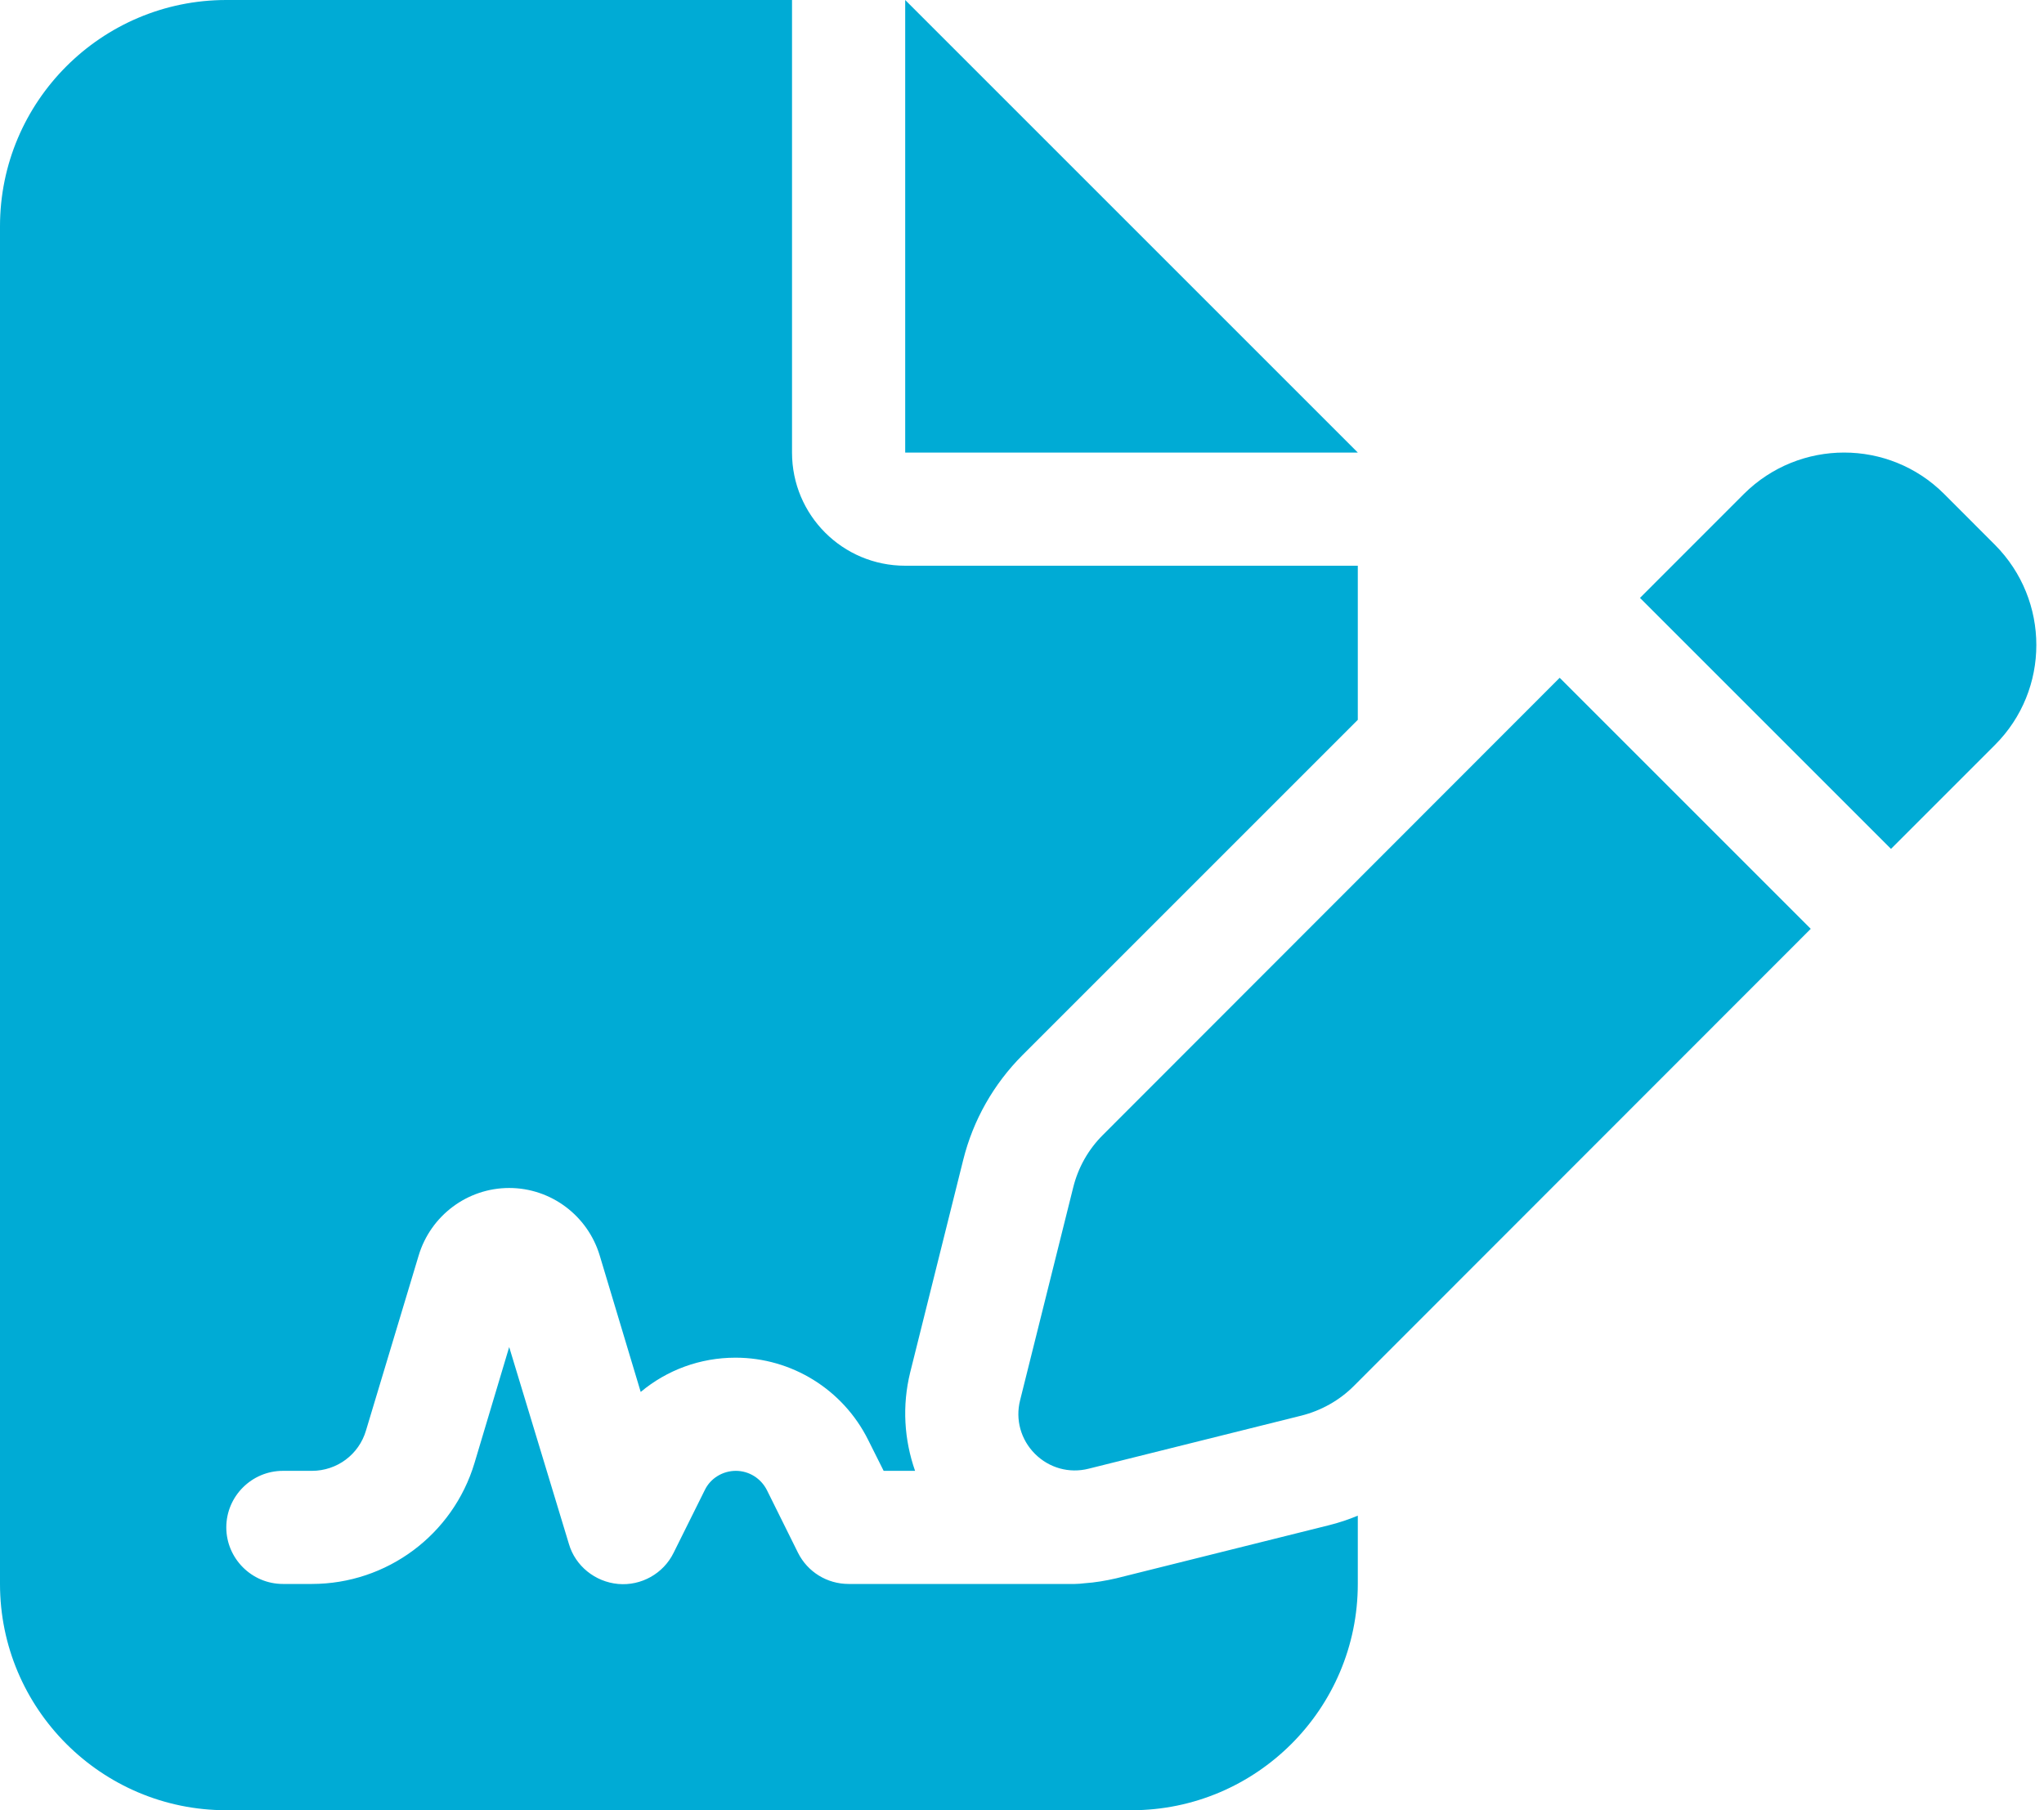 <svg width="35" height="31" viewBox="0 0 35 31" fill="none" xmlns="http://www.w3.org/2000/svg">
<g clip-path="url(#clip0_25_27)">
<path d="M3.875 0C1.738 0 0 1.738 0 3.875V27.125C0 29.262 1.738 31 3.875 31H19.375C21.512 31 23.25 29.262 23.25 27.125V25.956C23.087 26.023 22.923 26.078 22.753 26.12L19.115 27.028C18.933 27.07 18.751 27.101 18.57 27.113C18.515 27.119 18.461 27.125 18.406 27.125H14.531C14.162 27.125 13.829 26.919 13.665 26.592L13.133 25.52C13.03 25.315 12.824 25.188 12.6 25.188C12.376 25.188 12.164 25.315 12.067 25.52L11.534 26.592C11.359 26.949 10.977 27.161 10.584 27.125C10.19 27.089 9.851 26.816 9.742 26.441L8.719 23.068L8.125 25.054C7.756 26.283 6.624 27.125 5.34 27.125H4.844C4.311 27.125 3.875 26.689 3.875 26.156C3.875 25.623 4.311 25.188 4.844 25.188H5.34C5.77 25.188 6.146 24.909 6.267 24.497L7.169 21.5C7.375 20.816 8.004 20.344 8.719 20.344C9.433 20.344 10.063 20.816 10.269 21.5L10.971 23.837C11.419 23.462 11.988 23.25 12.594 23.25C13.556 23.25 14.434 23.795 14.864 24.655L15.131 25.188H15.669C15.482 24.655 15.445 24.073 15.585 23.504L16.493 19.865C16.663 19.181 17.014 18.564 17.51 18.067L23.25 12.327V9.688H15.5C14.428 9.688 13.562 8.822 13.562 7.75V0H3.875ZM15.5 0V7.75H23.25L15.5 0ZM33.289 8.458C32.344 7.514 30.812 7.514 29.862 8.458L28.082 10.239L32.38 14.537L34.16 12.757C35.105 11.813 35.105 10.281 34.16 9.33L33.289 8.458ZM18.885 19.436C18.636 19.684 18.461 19.993 18.376 20.338L17.468 23.977C17.383 24.31 17.48 24.655 17.722 24.897C17.964 25.139 18.309 25.236 18.642 25.151L22.281 24.243C22.62 24.158 22.935 23.983 23.183 23.734L31.006 15.906L26.707 11.607L18.885 19.436Z" fill="#00ABD5"/>
</g>
<defs>
<clipPath id="clip0_25_27">
<rect width="34.875" height="31" fill="white"/>
</clipPath>
</defs>
</svg>
